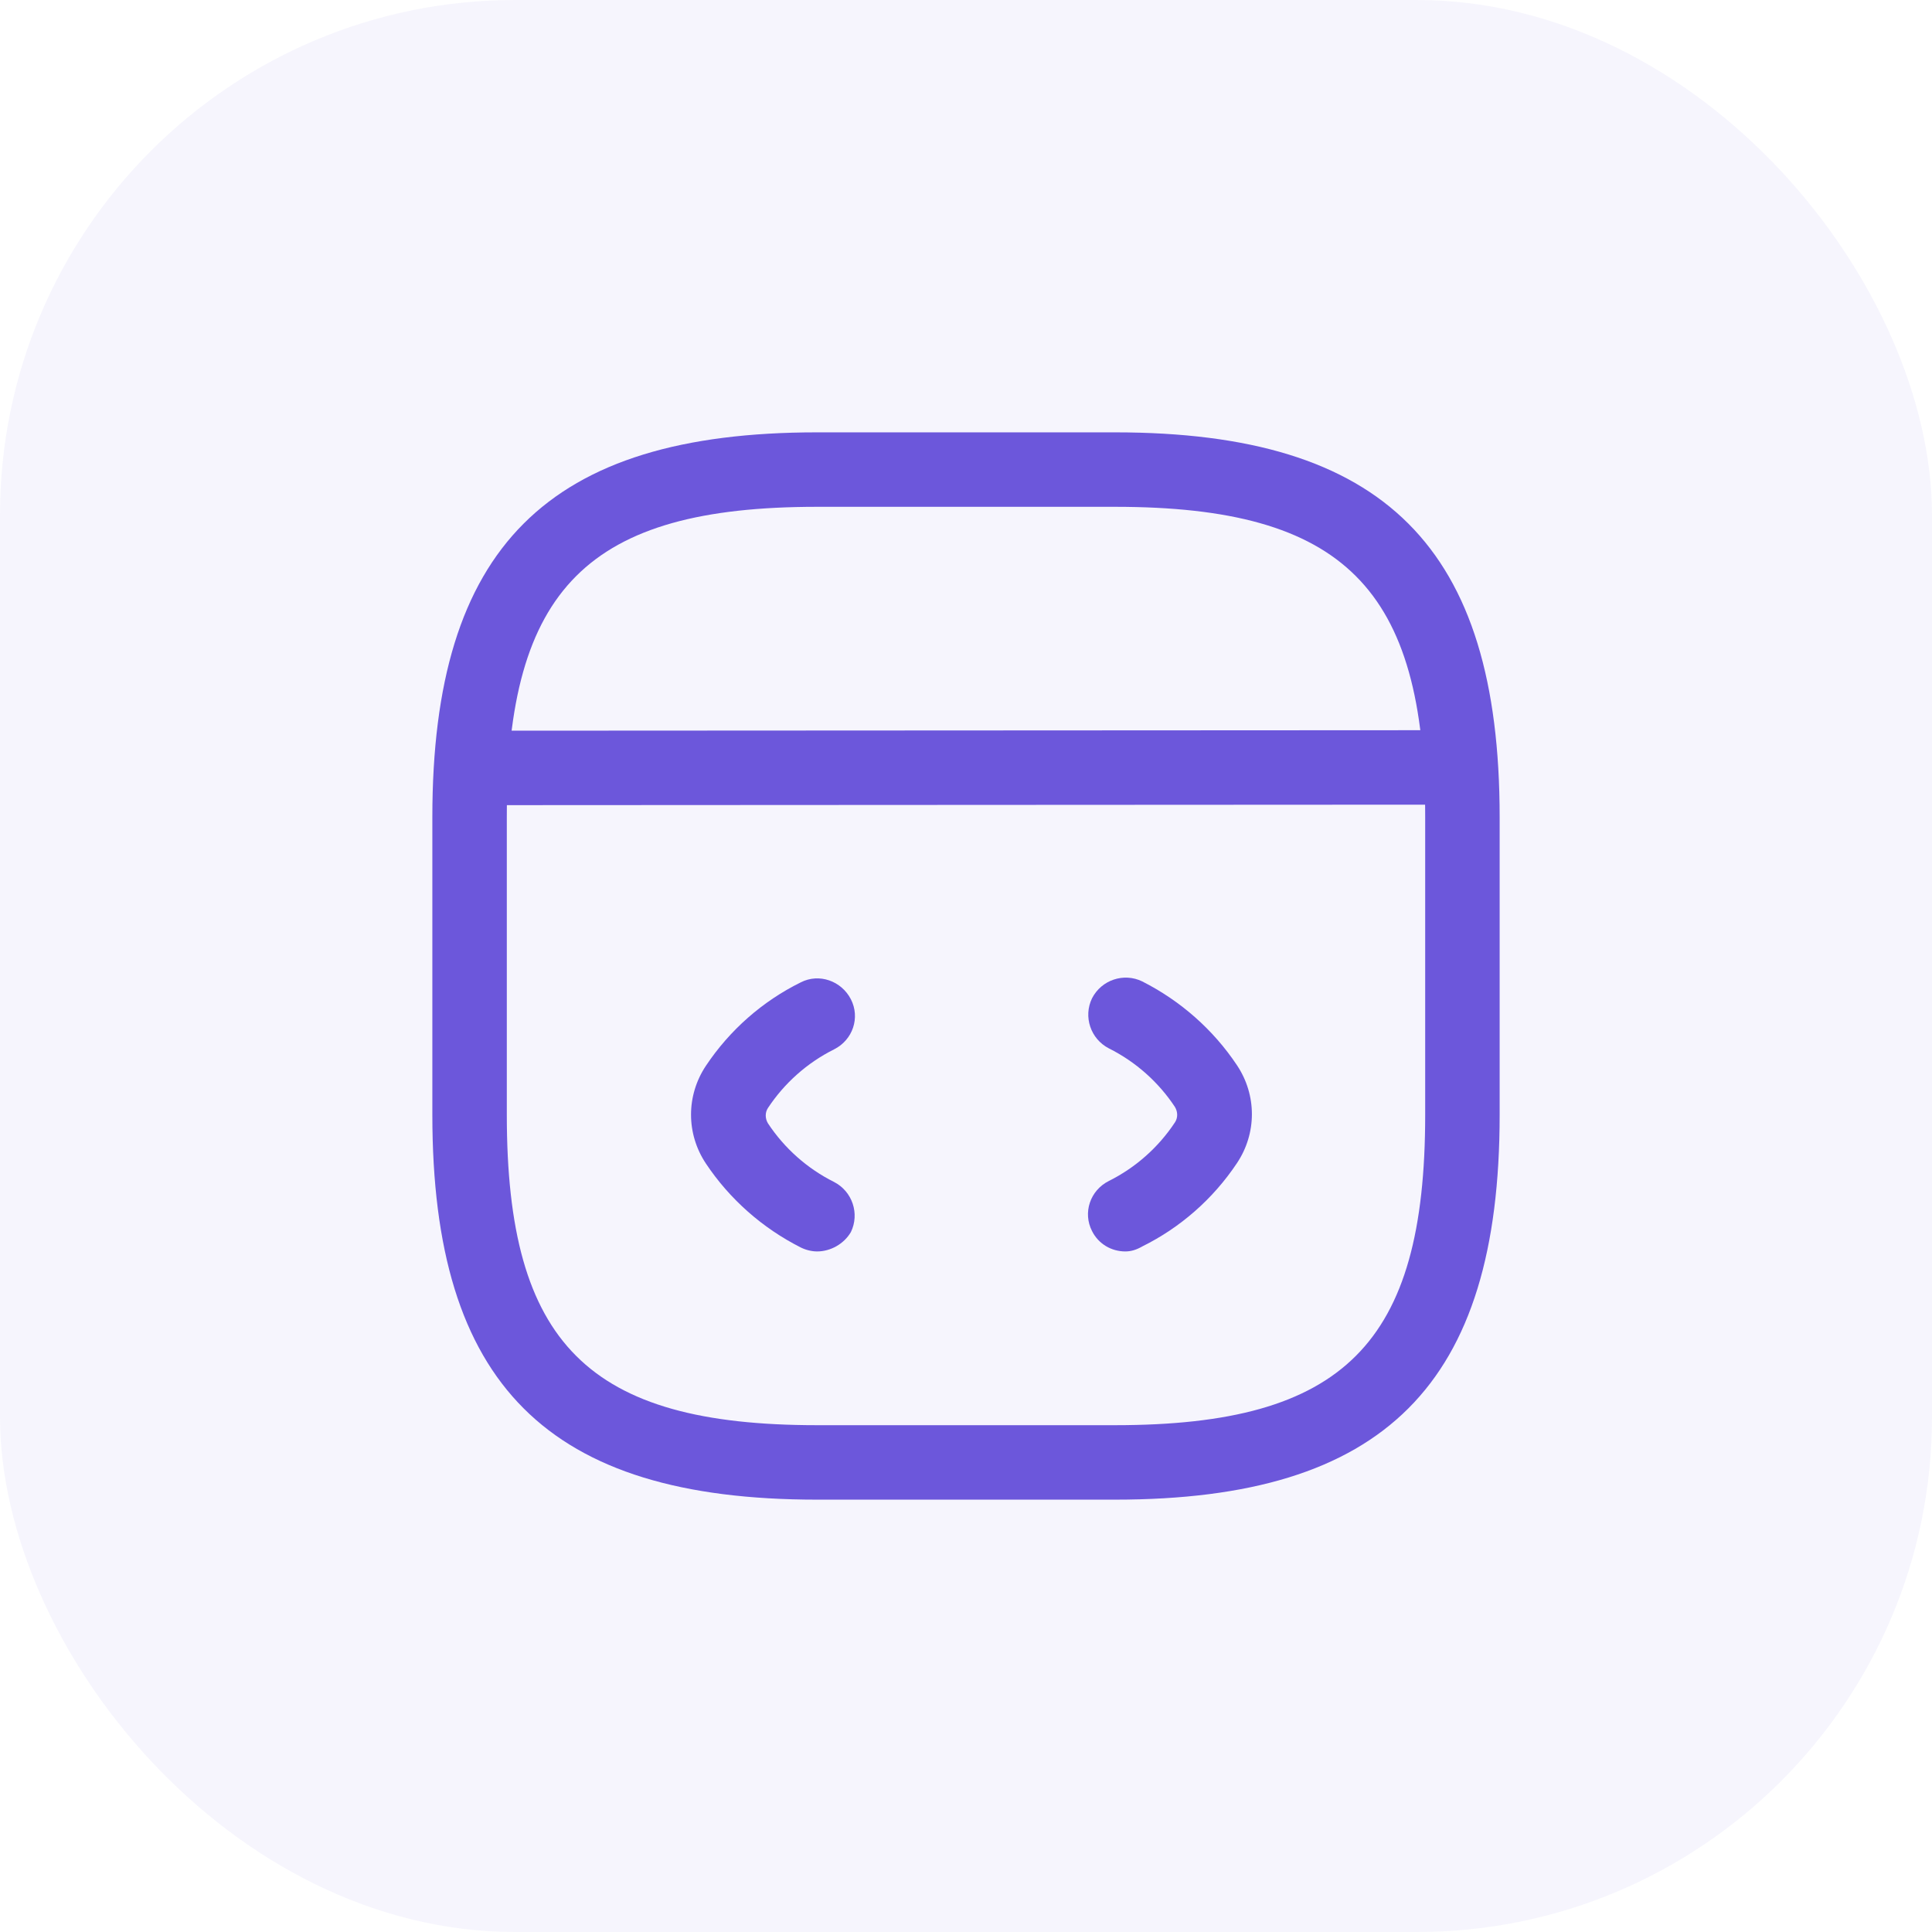 <svg width="120" height="120" viewBox="0 0 120 120" fill="none" xmlns="http://www.w3.org/2000/svg">
<rect width="120" height="120" rx="32" fill="#6C57DB" fill-opacity="0.06"/>
<path d="M50.753 77.729C50.414 77.729 50.044 77.636 49.735 77.482C47.361 76.28 45.326 74.491 43.846 72.271C42.613 70.421 42.613 68.047 43.846 66.197C45.326 63.977 47.361 62.189 49.735 61.017C50.876 60.431 52.264 60.925 52.85 62.066C53.435 63.206 52.973 64.594 51.801 65.18C50.136 66.012 48.718 67.276 47.7 68.818C47.515 69.096 47.515 69.466 47.7 69.774C48.718 71.316 50.136 72.58 51.801 73.412C52.942 73.998 53.405 75.386 52.85 76.526C52.418 77.266 51.585 77.729 50.753 77.729Z" fill="#6C57DB"/>
<path d="M69.895 77.729C69.032 77.729 68.23 77.266 67.829 76.465C67.243 75.324 67.706 73.936 68.877 73.35C70.543 72.518 71.961 71.254 72.978 69.712C73.163 69.435 73.163 69.065 72.978 68.756C71.961 67.215 70.543 65.951 68.877 65.118C67.737 64.532 67.274 63.145 67.829 62.004C68.415 60.863 69.802 60.401 70.943 60.956C73.317 62.158 75.353 63.946 76.832 66.166C78.066 68.016 78.066 70.391 76.832 72.24C75.353 74.46 73.317 76.249 70.943 77.421C70.573 77.636 70.234 77.729 69.895 77.729Z" fill="#6C57DB"/>
<path d="M69.25 93.146H50.75C34.008 93.146 26.854 85.993 26.854 69.25V50.75C26.854 34.008 34.008 26.854 50.75 26.854H69.25C85.993 26.854 93.146 34.008 93.146 50.75V69.25C93.146 85.993 85.993 93.146 69.25 93.146ZM50.75 31.479C36.536 31.479 31.479 36.536 31.479 50.75V69.25C31.479 83.464 36.536 88.521 50.75 88.521H69.25C83.464 88.521 88.521 83.464 88.521 69.25V50.75C88.521 36.536 83.464 31.479 69.25 31.479H50.75Z" fill="#6C57DB"/>
<path d="M29.877 50.01C28.613 50.01 27.565 48.962 27.565 47.697C27.565 46.433 28.582 45.385 29.877 45.385L89.139 45.354C90.403 45.354 91.452 46.403 91.452 47.667C91.452 48.931 90.434 49.979 89.139 49.979L29.877 50.01Z" fill="#6C57DB"/>
</svg>
